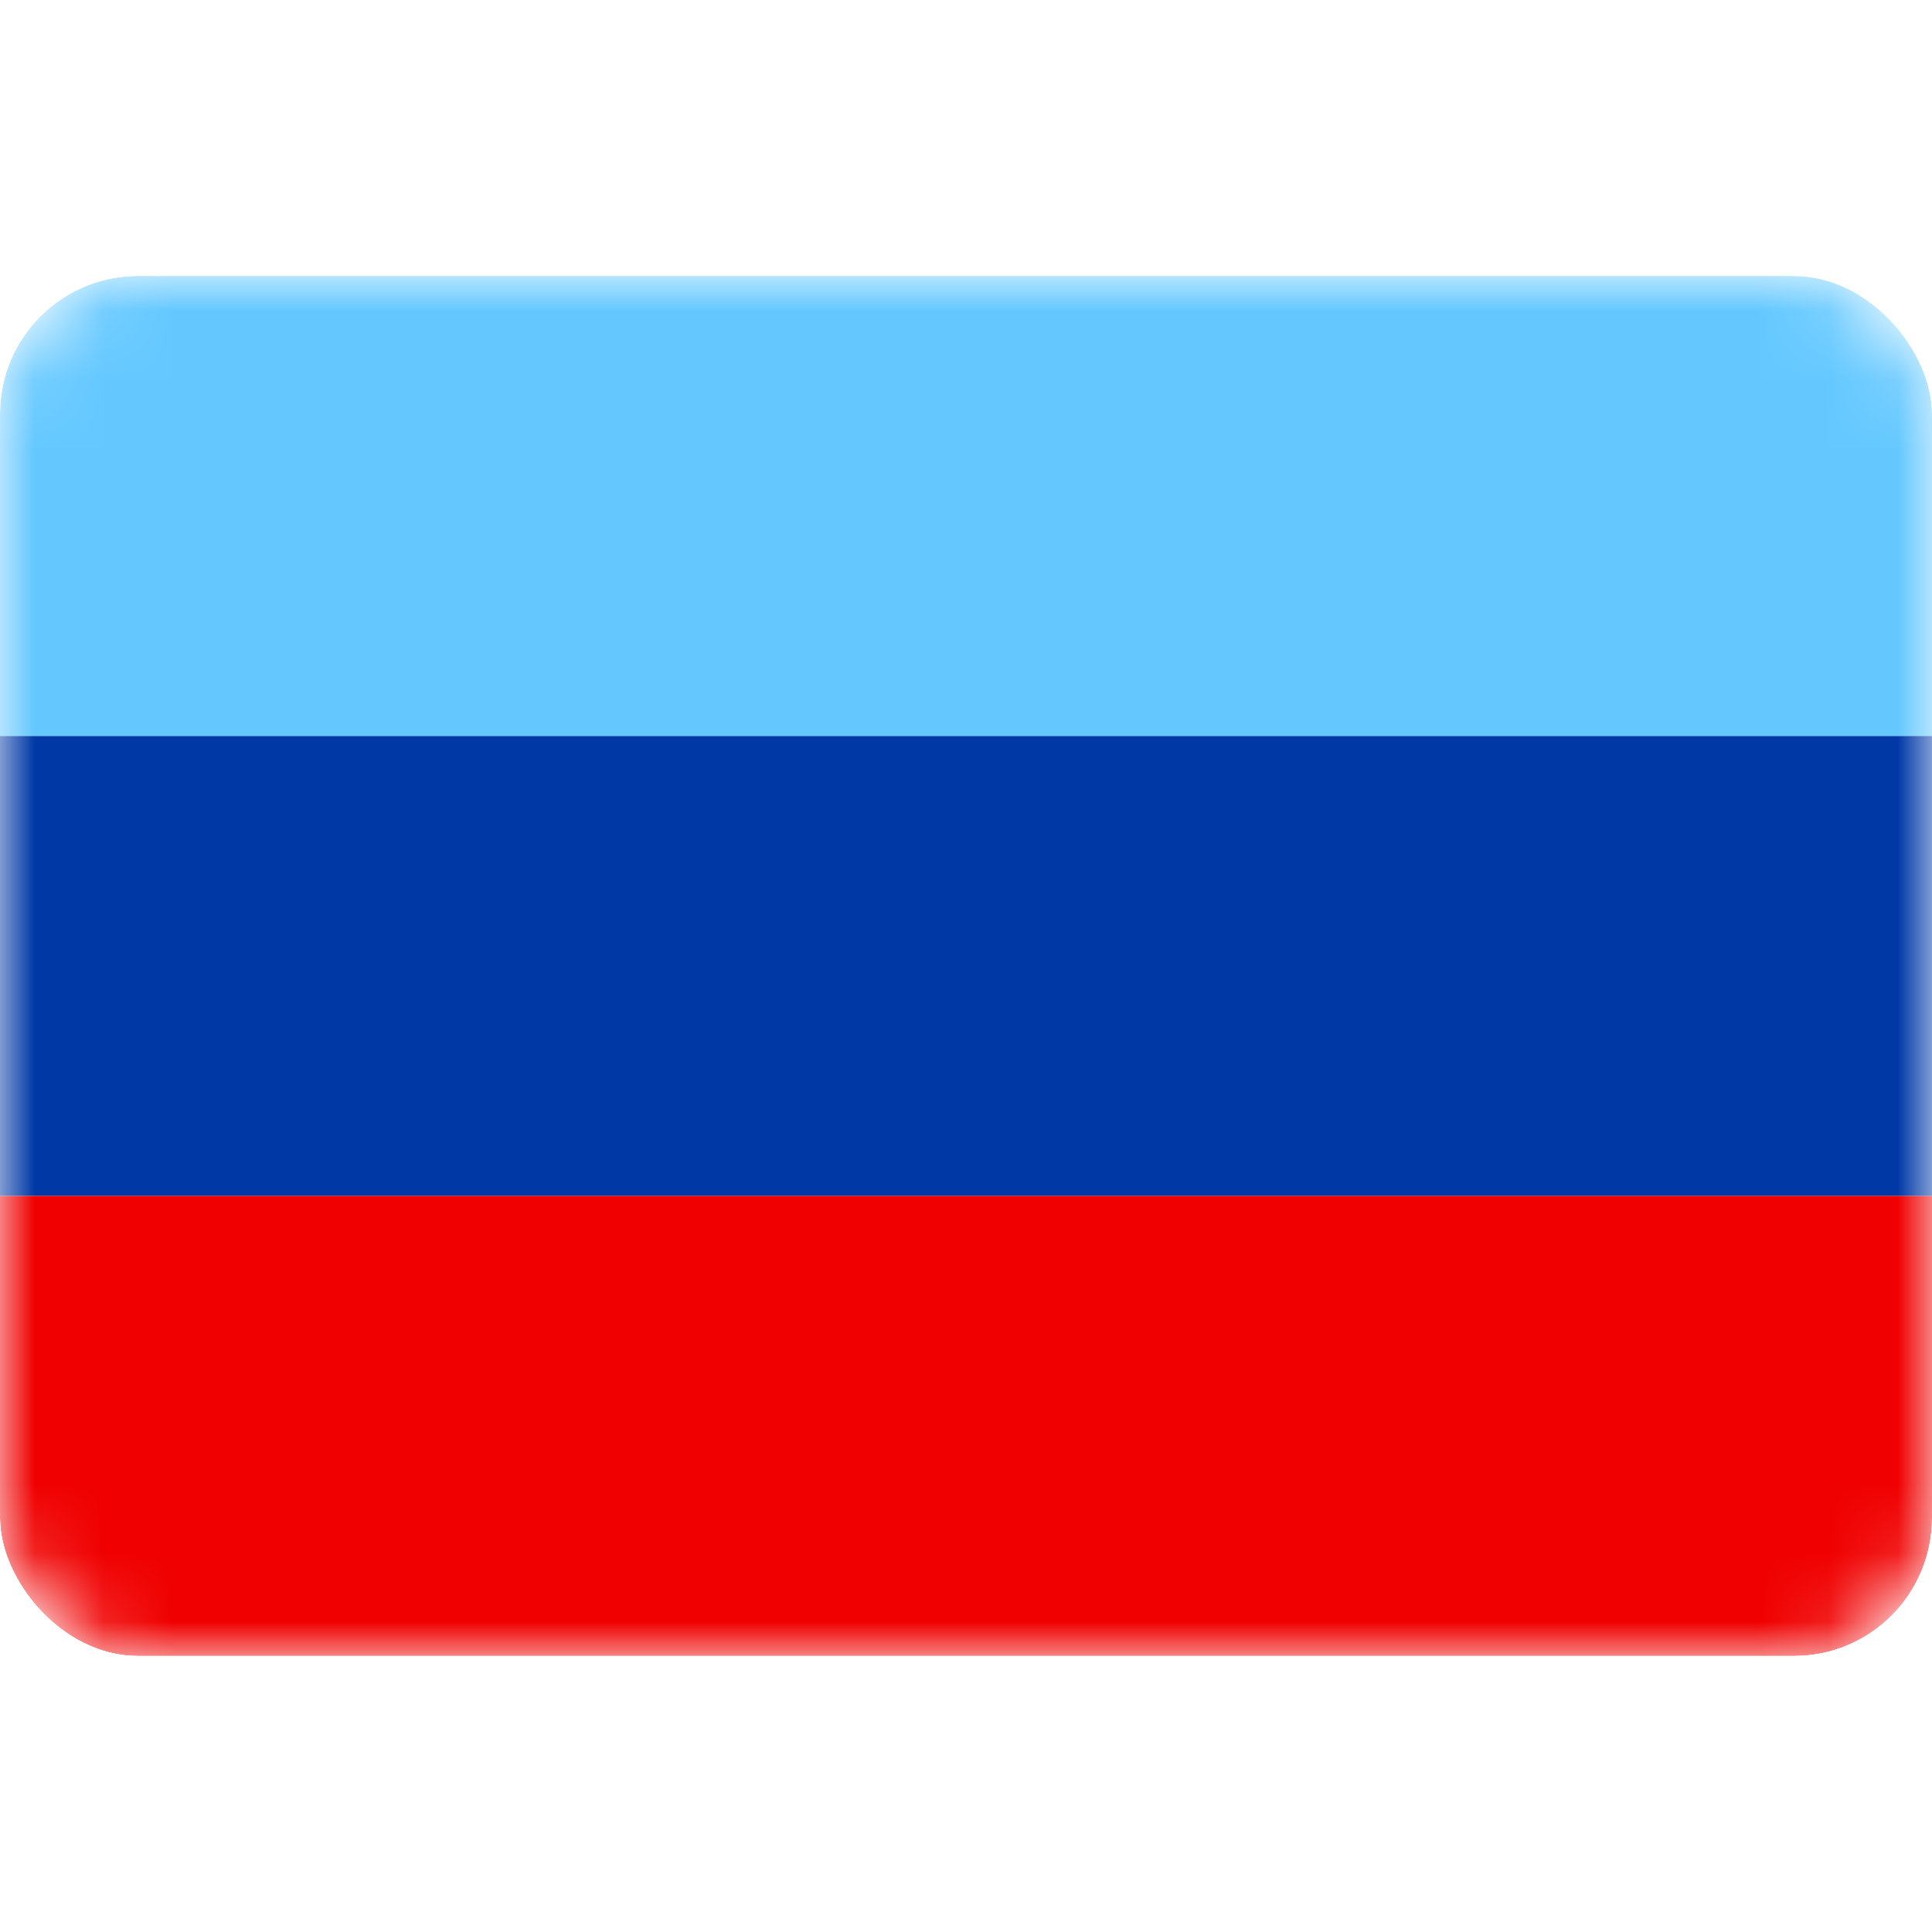 <svg viewBox="0 -4 28 28" fill="none" xmlns="http://www.w3.org/2000/svg"><g id="SVGRepo_bgCarrier" stroke-width="0"></g><g id="SVGRepo_tracerCarrier" stroke-linecap="round" stroke-linejoin="round"></g><g id="SVGRepo_iconCarrier"> <g clip-path="url(#clip0_503_3849)"> <rect width="28" height="20" rx="2" fill="white"></rect> <mask id="mask0_503_3849" style="mask-type:alpha" maskUnits="userSpaceOnUse" x="0" y="0" width="28" height="20"> <rect width="28" height="20" rx="2" fill="white"></rect> </mask> <g mask="url(#mask0_503_3849)"> <path fill-rule="evenodd" clip-rule="evenodd" d="M0 6.667H28V0H0V6.667Z" fill="#64C8FF"></path> <g filter="url(#filter0_d_503_3849)"> <path fill-rule="evenodd" clip-rule="evenodd" d="M0 13.333H28V6.667H0V13.333Z" fill="#0039A6"></path> </g> <g filter="url(#filter1_d_503_3849)"> <path fill-rule="evenodd" clip-rule="evenodd" d="M0 20H28V13.333H0V20Z" fill="#F00000"></path> </g> </g> </g> <defs> <filter id="filter0_d_503_3849" x="0" y="6.667" width="28" height="6.667" filterUnits="userSpaceOnUse" color-interpolation-filters="sRGB"> <feFlood flood-opacity="0" result="BackgroundImageFix"></feFlood> <feColorMatrix in="SourceAlpha" type="matrix" values="0 0 0 0 0 0 0 0 0 0 0 0 0 0 0 0 0 0 127 0" result="hardAlpha"></feColorMatrix> <feOffset></feOffset> <feColorMatrix type="matrix" values="0 0 0 0 0 0 0 0 0 0 0 0 0 0 0 0 0 0 0.06 0"></feColorMatrix> <feBlend mode="normal" in2="BackgroundImageFix" result="effect1_dropShadow_503_3849"></feBlend> <feBlend mode="normal" in="SourceGraphic" in2="effect1_dropShadow_503_3849" result="shape"></feBlend> </filter> <filter id="filter1_d_503_3849" x="0" y="13.333" width="28" height="6.667" filterUnits="userSpaceOnUse" color-interpolation-filters="sRGB"> <feFlood flood-opacity="0" result="BackgroundImageFix"></feFlood> <feColorMatrix in="SourceAlpha" type="matrix" values="0 0 0 0 0 0 0 0 0 0 0 0 0 0 0 0 0 0 127 0" result="hardAlpha"></feColorMatrix> <feOffset></feOffset> <feColorMatrix type="matrix" values="0 0 0 0 0 0 0 0 0 0 0 0 0 0 0 0 0 0 0.06 0"></feColorMatrix> <feBlend mode="normal" in2="BackgroundImageFix" result="effect1_dropShadow_503_3849"></feBlend> <feBlend mode="normal" in="SourceGraphic" in2="effect1_dropShadow_503_3849" result="shape"></feBlend> </filter> <clipPath id="clip0_503_3849"> <rect width="28" height="20" rx="2" fill="white"></rect> </clipPath> </defs> </g></svg>